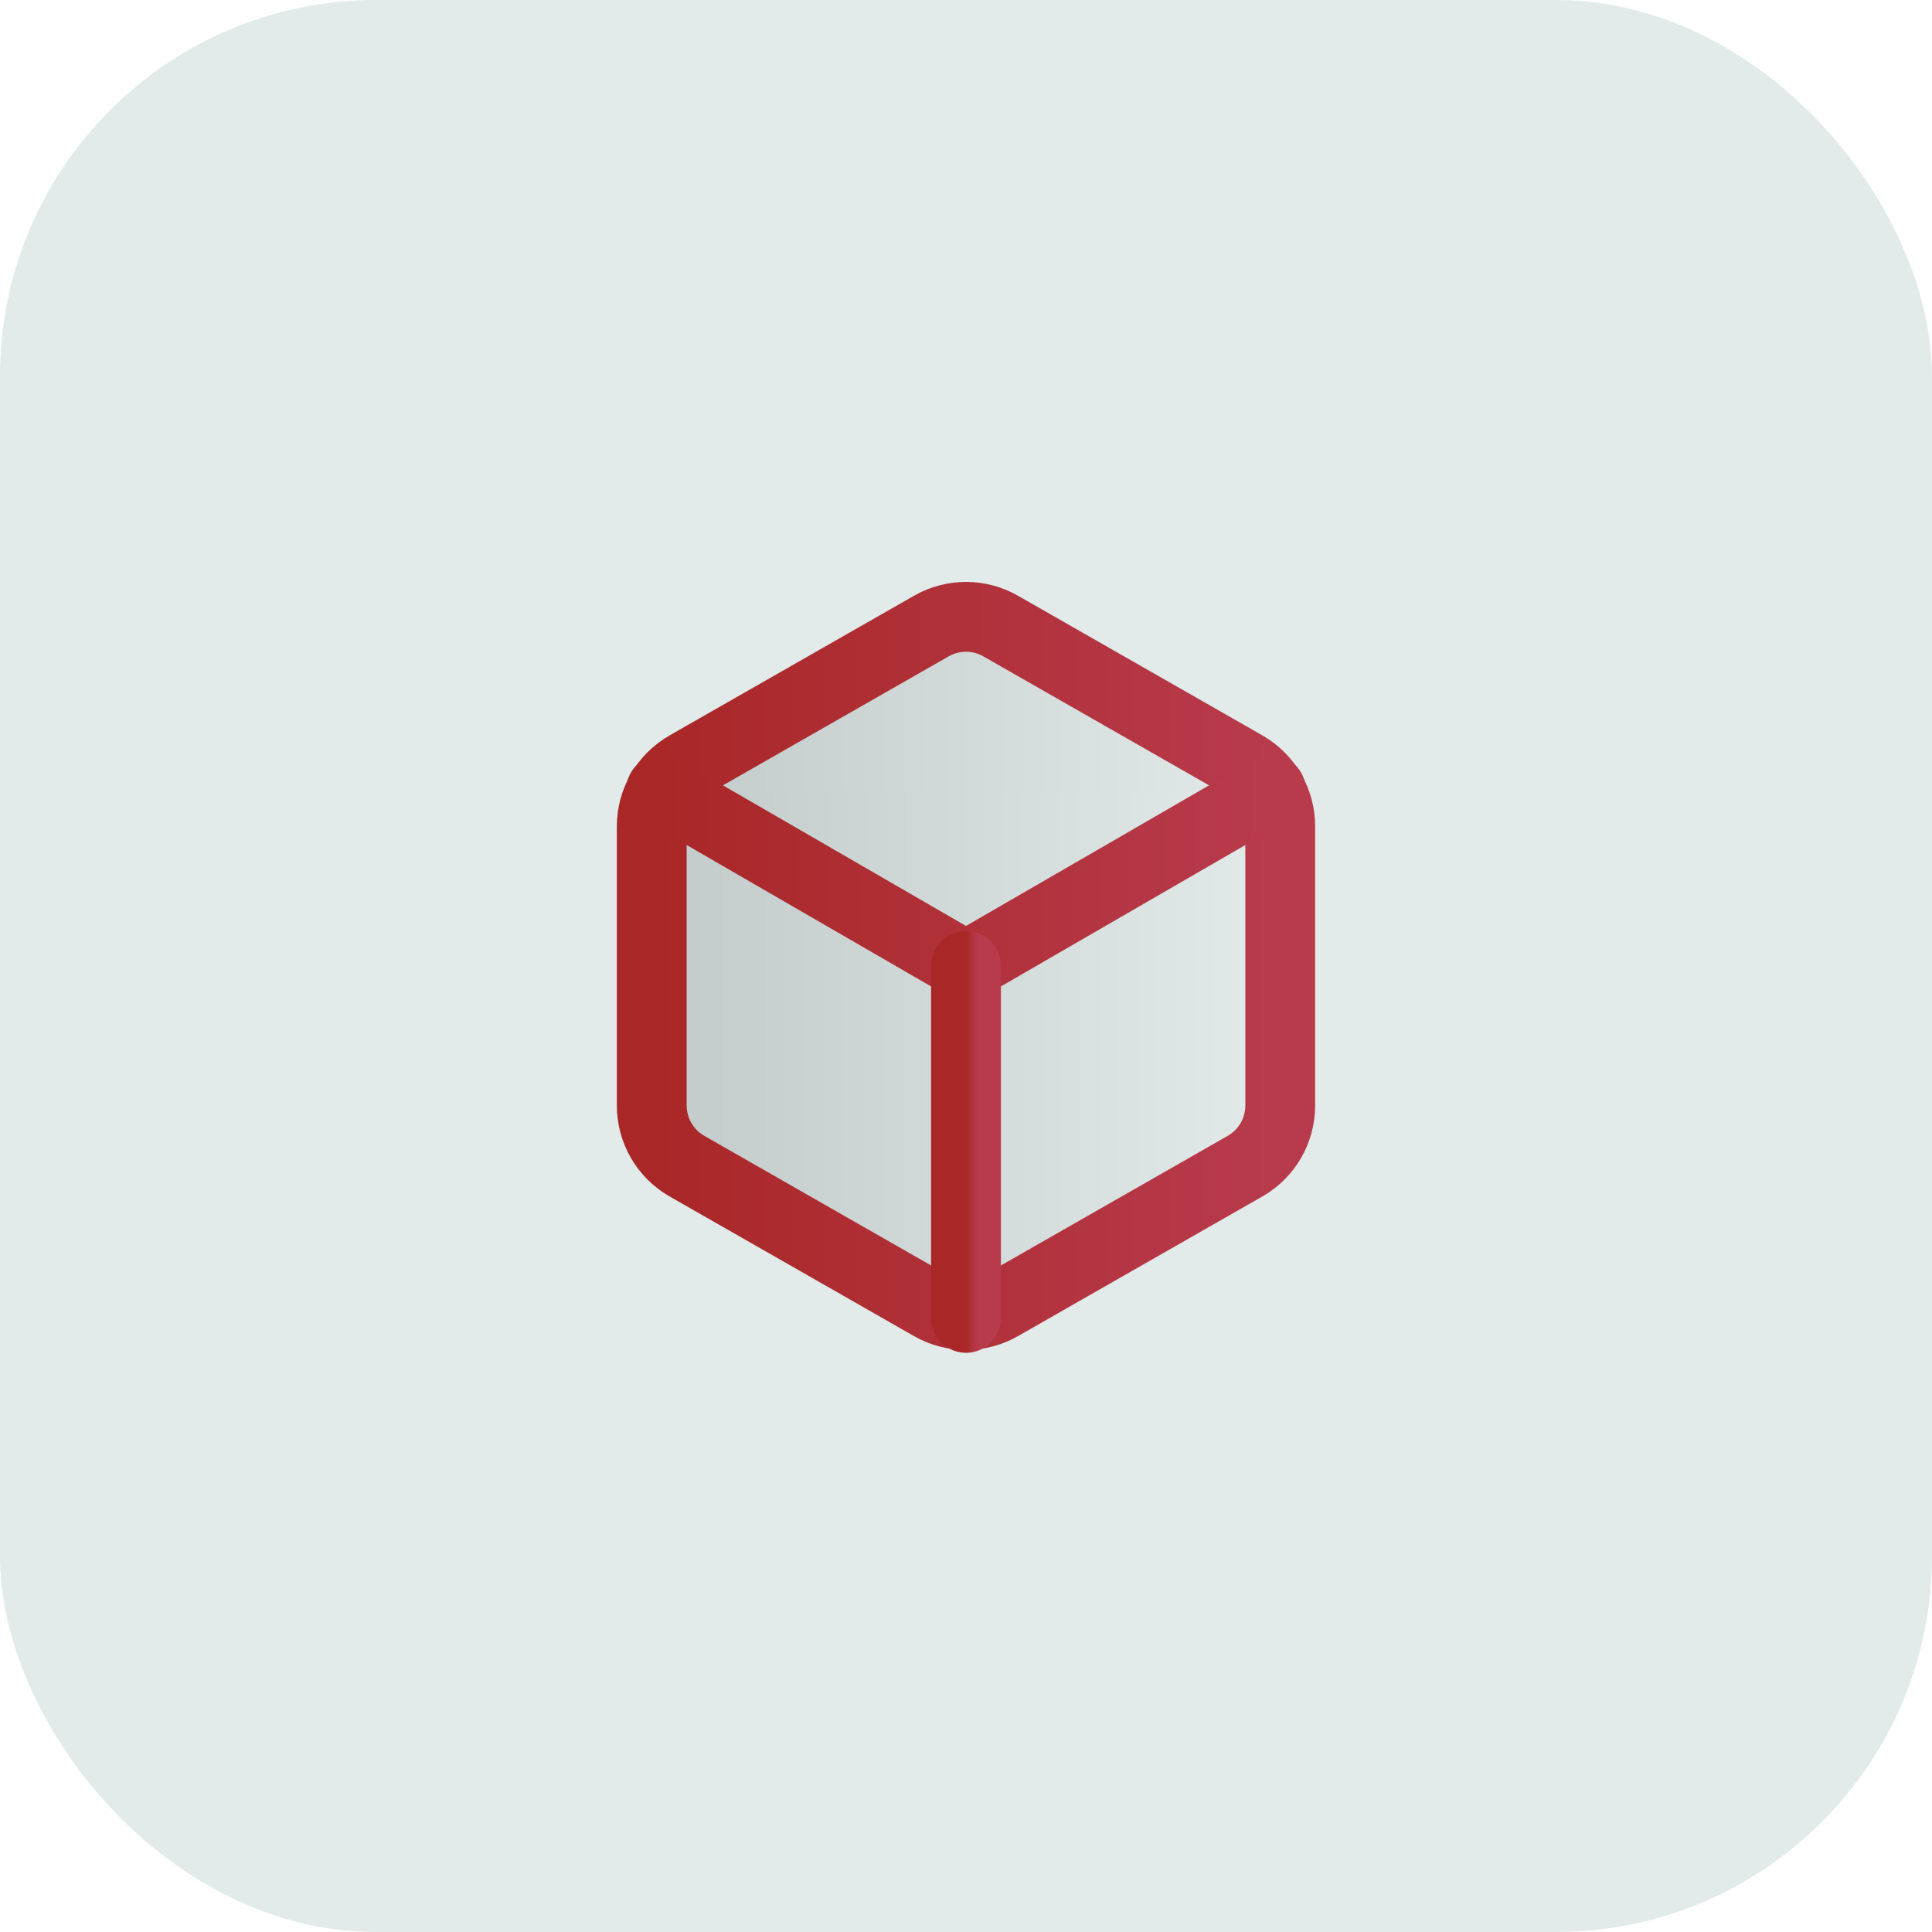 <svg width="166" height="166" viewBox="0 0 166 166" fill="none" xmlns="http://www.w3.org/2000/svg">
<rect width="166" height="166" rx="32.308" fill="#E2EBE9"/>
<path d="M110 94.994V70.994C109.999 69.942 109.721 68.908 109.195 67.997C108.668 67.086 107.911 66.33 107 65.804L86 53.804C85.088 53.277 84.053 53 83 53C81.947 53 80.912 53.277 80 53.804L59 65.804C58.089 66.33 57.332 67.086 56.805 67.997C56.279 68.908 56.001 69.942 56 70.994V94.994C56.001 96.046 56.279 97.079 56.805 97.99C57.332 98.901 58.089 99.658 59 100.184L80 112.184C80.912 112.71 81.947 112.988 83 112.988C84.053 112.988 85.088 112.71 86 112.184L107 100.184C107.911 99.658 108.668 98.901 109.195 97.99C109.721 97.079 109.999 96.046 110 94.994Z" fill="url(#paint0_linear_55_166)" stroke="url(#paint1_linear_55_166)" stroke-width="6" stroke-linecap="round" stroke-linejoin="round"/>
<path d="M56.81 67.874L83 83.024L109.19 67.874" fill="url(#paint2_linear_55_166)"/>
<path d="M56.81 67.874L83 83.024L109.19 67.874" stroke="url(#paint3_linear_55_166)" stroke-width="6" stroke-linecap="round" stroke-linejoin="round"/>
<path d="M83 113.234V82.994" stroke="url(#paint4_linear_55_166)" stroke-width="6" stroke-linecap="round" stroke-linejoin="round"/>
<defs>
<linearGradient id="paint0_linear_55_166" x1="56" y1="82.994" x2="110" y2="82.994" gradientUnits="userSpaceOnUse">
<stop stop-color="#C2CACA"/>
<stop offset="1" stop-color="#E2EBE9"/>
</linearGradient>
<linearGradient id="paint1_linear_55_166" x1="56" y1="82.994" x2="110" y2="82.994" gradientUnits="userSpaceOnUse">
<stop stop-color="#A92727"/>
<stop offset="1" stop-color="#B83B4D"/>
</linearGradient>
<linearGradient id="paint2_linear_55_166" x1="56.81" y1="75.449" x2="109.19" y2="75.449" gradientUnits="userSpaceOnUse">
<stop stop-color="#C2CACA"/>
<stop offset="1" stop-color="#E2EBE9"/>
</linearGradient>
<linearGradient id="paint3_linear_55_166" x1="56.81" y1="75.449" x2="109.19" y2="75.449" gradientUnits="userSpaceOnUse">
<stop stop-color="#A92727"/>
<stop offset="1" stop-color="#B83B4D"/>
</linearGradient>
<linearGradient id="paint4_linear_55_166" x1="83" y1="98.114" x2="84" y2="98.114" gradientUnits="userSpaceOnUse">
<stop stop-color="#A92727"/>
<stop offset="1" stop-color="#B83B4D"/>
</linearGradient>
</defs>
</svg>
